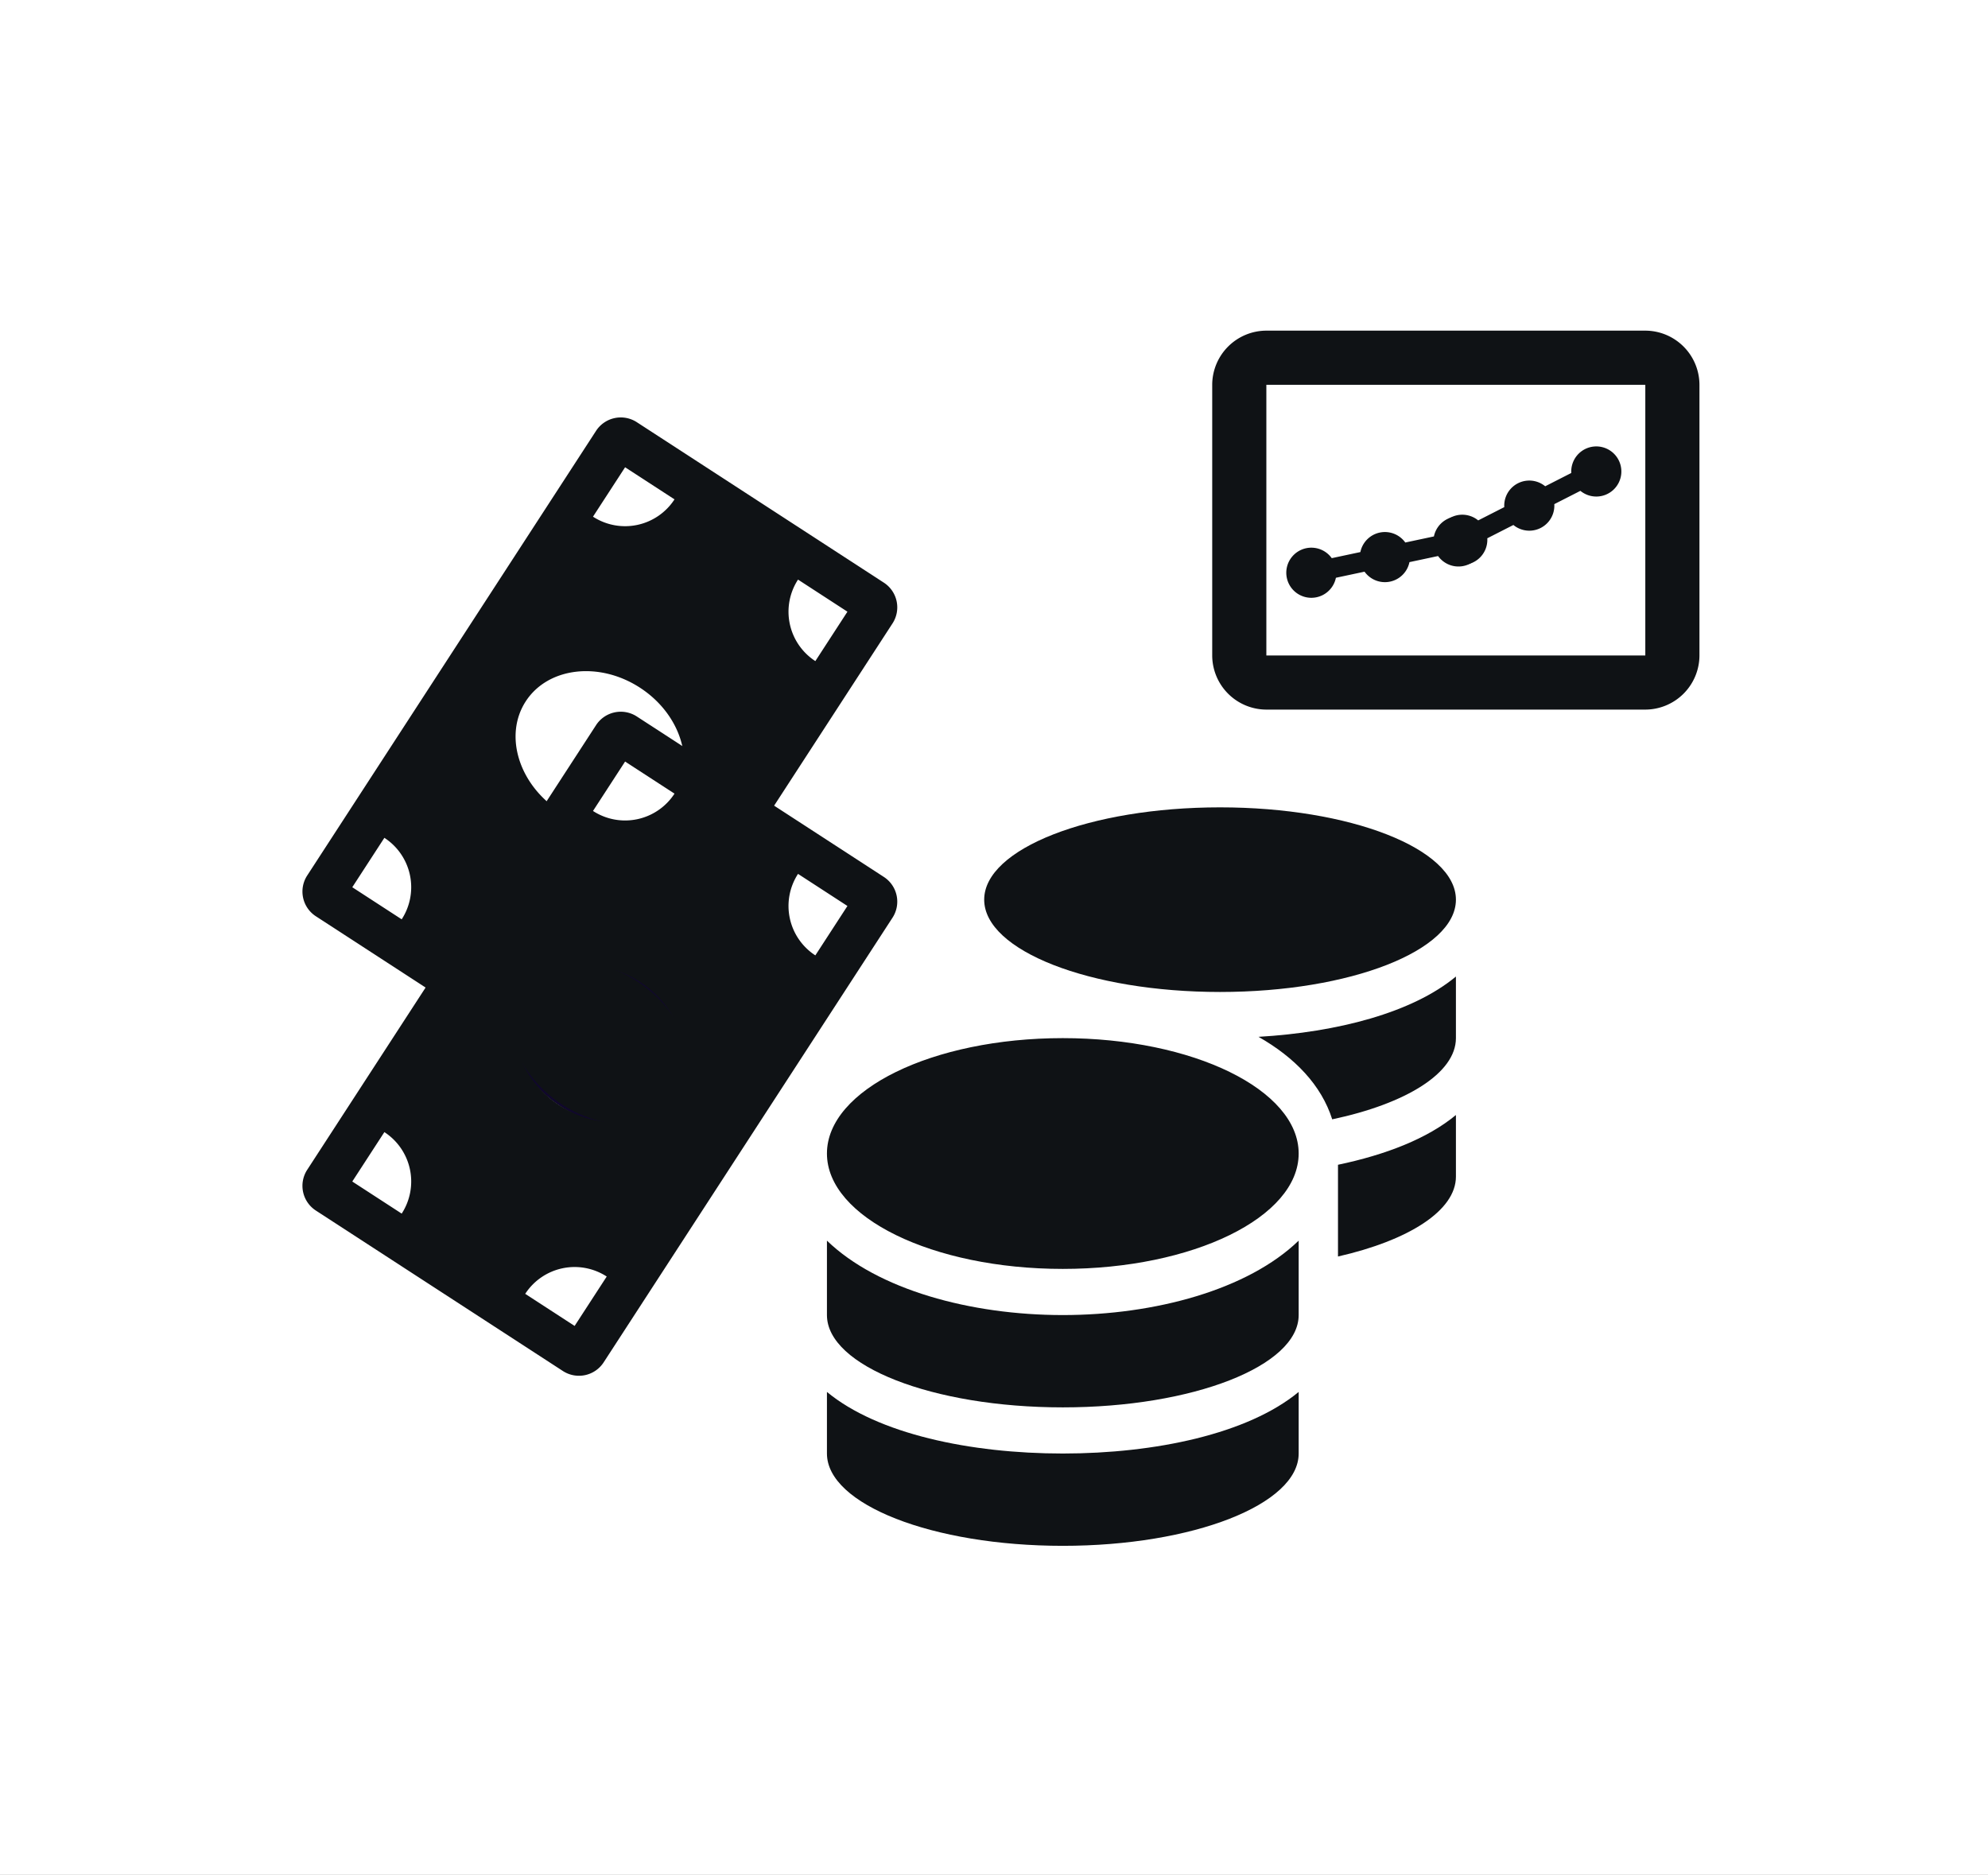 <svg xmlns="http://www.w3.org/2000/svg" xmlns:xlink="http://www.w3.org/1999/xlink" width="826" height="779" viewBox="0 0 826 779">
  <rect x="0" y="0" width="826" height="779" fill="#808080" stroke="none"/>
  <defs>
    <clipPath id="clip-Web_1920_30">
      <rect width="826" height="779"/>
    </clipPath>
  </defs>
  <g id="Web_1920_30" data-name="Web 1920 – 30" clip-path="url(#clip-Web_1920_30)">
    <rect width="826" height="779" fill="#fff"/>
    <g id="Grupo_75794" data-name="Grupo 75794" transform="translate(6191.342 22534.959)">
      <path id="Icon_awesome-money-bill" data-name="Icon awesome-money-bill" d="M232.452,0H12.234A12.236,12.236,0,0,0,0,12.234V134.577a12.236,12.236,0,0,0,12.234,12.234H232.452a12.236,12.236,0,0,0,12.234-12.234V12.234A12.236,12.236,0,0,0,232.452,0ZM18.351,128.46V103.992A24.467,24.467,0,0,1,42.82,128.46Zm0-85.64V18.351H42.82A24.467,24.467,0,0,1,18.351,42.82Zm103.992,67.289c-16.895,0-30.586-16.436-30.586-36.7s13.695-36.7,30.586-36.7,30.586,16.432,30.586,36.7S139.23,110.109,122.343,110.109ZM226.335,128.46H201.866a24.467,24.467,0,0,1,24.469-24.469Zm0-85.64a24.467,24.467,0,0,1-24.469-24.469h24.469Z" transform="matrix(0.545, -0.839, 0.839, 0.545, -6070.369, -22160.91)" fill="#0f1215"/>
      <ellipse id="Elipse_1913" data-name="Elipse 1913" cx="30.461" cy="40.615" rx="30.461" ry="40.615" transform="matrix(0.574, -0.819, 0.819, 0.574, -5992.919, -22099.982)" fill="#0f1215" stroke="#10072c" stroke-width="1"/>
      <path id="Icon_awesome-money-bill-2" data-name="Icon awesome-money-bill" d="M232.452,0H12.234A12.236,12.236,0,0,0,0,12.234V134.577a12.236,12.236,0,0,0,12.234,12.234H232.452a12.236,12.236,0,0,0,12.234-12.234V12.234A12.236,12.236,0,0,0,232.452,0ZM18.351,128.46V103.992A24.467,24.467,0,0,1,42.82,128.46Zm0-85.64V18.351H42.82A24.467,24.467,0,0,1,18.351,42.82Zm103.992,67.289c-16.895,0-30.586-16.436-30.586-36.7s13.695-36.7,30.586-36.7,30.586,16.432,30.586,36.7S139.23,110.109,122.343,110.109ZM226.335,128.46H201.866a24.467,24.467,0,0,1,24.469-24.469Zm0-85.64a24.467,24.467,0,0,1-24.469-24.469h24.469Z" transform="matrix(0.545, -0.839, 0.839, 0.545, -6070.369, -22038.631)" fill="#0f1215"/>
      <path id="Icon_material-crop-landscape" data-name="Icon material-crop-landscape" d="M184.449,7.5H26.994A22.56,22.56,0,0,0,4.5,29.994v112.47a22.56,22.56,0,0,0,22.494,22.494H184.449a22.56,22.56,0,0,0,22.494-22.494V29.994A22.56,22.56,0,0,0,184.449,7.5Zm0,134.963H26.994V29.994H184.449Z" transform="translate(-5692.175 -22405.072)" fill="#0f1215"/>
      <path id="Icon_material-linear-scale" data-name="Icon material-linear-scale" d="M72.905,0a10.423,10.423,0,0,0-9.54,6.249H51.2a10.407,10.407,0,0,0-19.08,0H19.955a10.415,10.415,0,1,0,0,8.332H32.12a10.407,10.407,0,0,0,19.08,0H63.365A10.413,10.413,0,1,0,72.905,0Z" transform="matrix(0.978, -0.208, 0.208, 0.978, -5658.83, -22305)" fill="#0f1215"/>
      <path id="Icon_material-linear-scale-2" data-name="Icon material-linear-scale" d="M72.906,0a10.423,10.423,0,0,0-9.54,6.249H51.2a10.407,10.407,0,0,0-19.08,0H19.955a10.415,10.415,0,1,0,0,8.332H32.12a10.407,10.407,0,0,0,19.08,0H63.365A10.413,10.413,0,1,0,72.906,0Z" transform="matrix(0.891, -0.454, 0.454, 0.891, -5597.779, -22315.232)" fill="#0f1215"/>
      <path id="Icon_awesome-coins" data-name="Icon awesome-coins" d="M0,242.9v25.591c0,21.156,43.9,38.356,98,38.356s98-17.2,98-38.356V242.9c-21.081,17.44-59.618,25.591-98,25.591S21.081,260.344,0,242.9ZM163.336,76.713c54.105,0,98-17.2,98-38.356S217.441,0,163.336,0s-98,17.2-98,38.356S109.231,76.713,163.336,76.713ZM0,180.035V210.96c0,21.156,43.9,38.356,98,38.356s98-17.2,98-38.356V180.035c-21.081,20.377-59.669,30.925-98,30.925S21.081,200.412,0,180.035Zm212.337,6.593c29.247-6.652,49-19,49-33.2V127.834c-11.842,9.829-29.247,16.541-49,20.676ZM98,95.891c-54.105,0-98,21.456-98,47.945s43.9,47.945,98,47.945,98-21.456,98-47.945S152.107,95.891,98,95.891Zm111.936,33.742c30.626-6.473,51.4-19.178,51.4-33.742V70.3c-18.12,15.043-49.256,23.134-82.025,25.051C194.37,103.922,205.446,115.429,209.938,129.632Z" transform="translate(-5847.753 -22199.496)" fill="#0f1215"/>
    </g>
  </g>
</svg>
